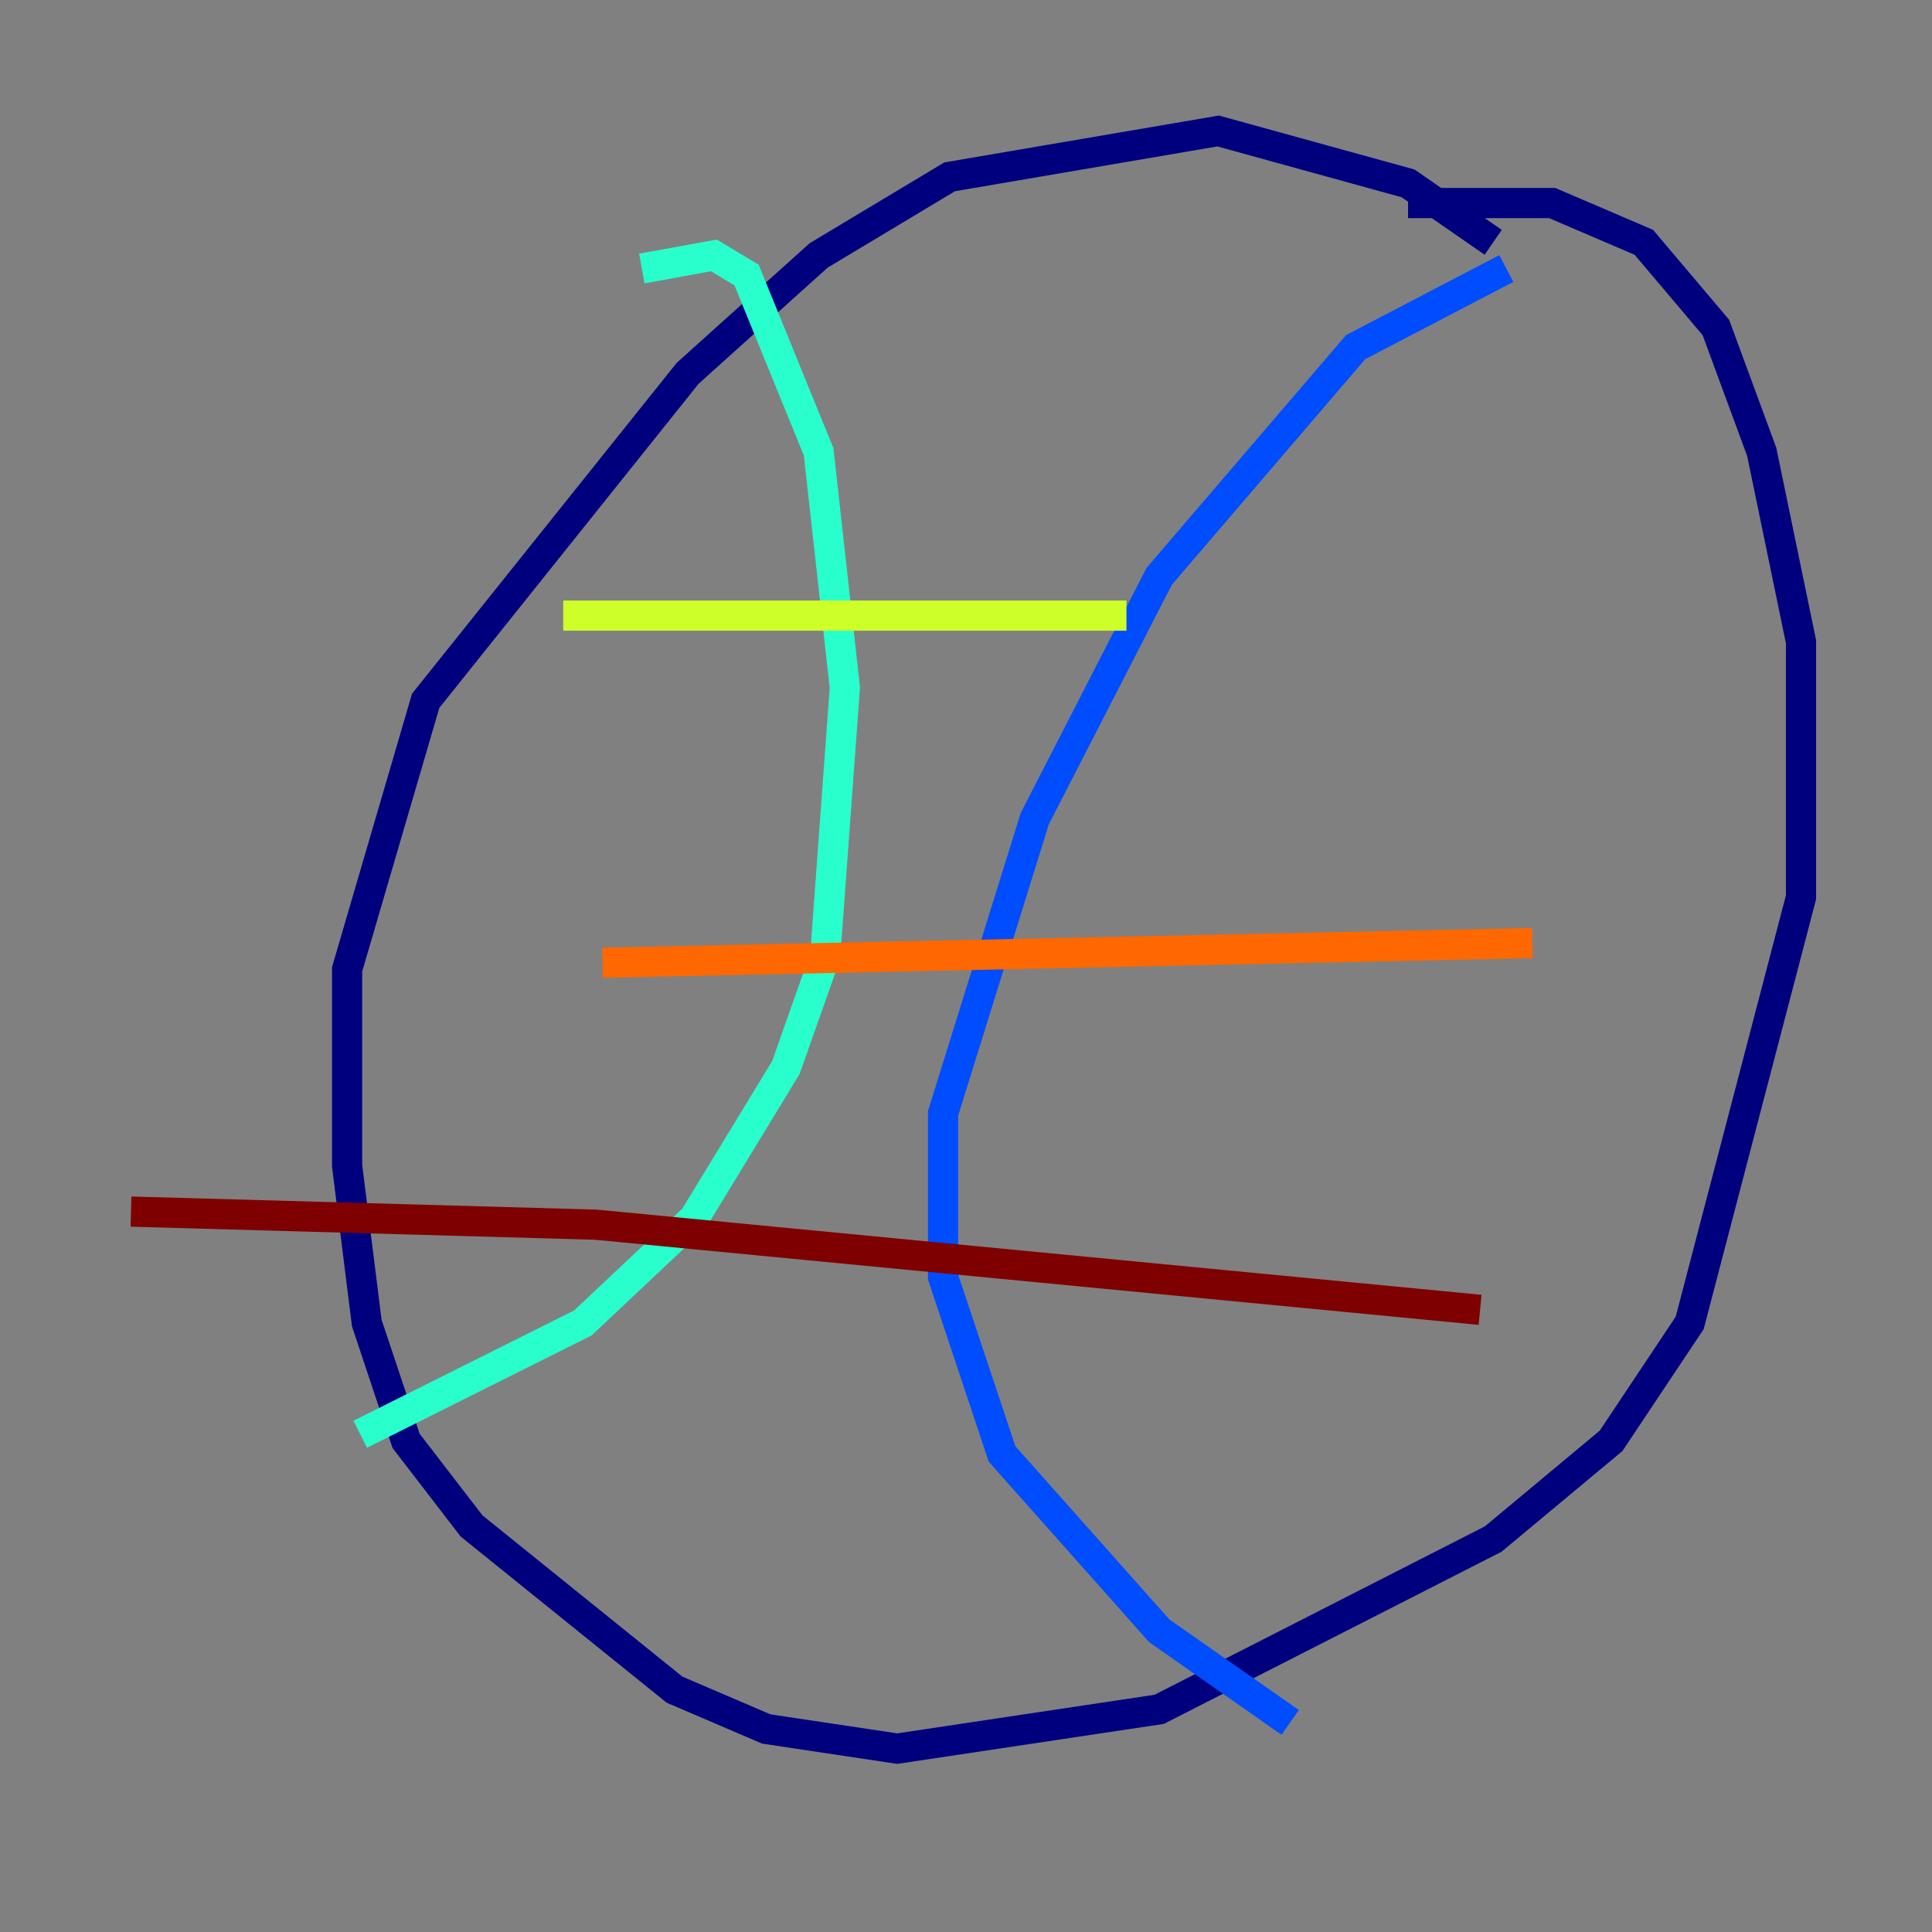 <?xml version="1.0" encoding="utf-8" ?>
<svg baseProfile="tiny" height="128" version="1.2" viewBox="0,0,128,128" width="128" xmlns="http://www.w3.org/2000/svg" xmlns:ev="http://www.w3.org/2001/xml-events" xmlns:xlink="http://www.w3.org/1999/xlink"><rect x="0" y="0" width="128" height="128" fill="#808080" stroke="none"/><defs /><polyline fill="none" points="98.929,16.054 93.288,12.149 80.705,8.678 62.915,11.715 54.237,16.922 45.559,24.732 28.203,46.427 22.997,64.217 22.997,77.234 24.298,87.647 26.902,95.458 31.241,101.098 44.691,111.946 50.766,114.549 59.444,115.851 76.8,113.248 98.929,101.966 106.739,95.458 111.946,87.647 119.322,59.444 119.322,42.522 116.719,29.939 113.681,21.695 108.909,16.054 102.834,13.451 93.288,13.451" stroke="#00007f" stroke-width="2" /><polyline fill="none" points="99.797,17.79 89.817,22.997 76.8,38.183 68.556,54.237 62.481,73.763 62.481,84.61 66.386,96.325 76.8,108.041 85.478,114.115" stroke="#004cff" stroke-width="2" /><polyline fill="none" points="42.522,17.79 47.295,16.922 49.464,18.224 54.237,29.939 55.973,45.559 54.671,63.349 52.068,70.725 45.993,80.705 38.617,87.647 23.864,95.024" stroke="#29ffcd" stroke-width="2" /><polyline fill="none" points="37.315,40.786 74.63,40.786" stroke="#cdff29" stroke-width="2" /><polyline fill="none" points="39.919,63.783 101.532,62.481" stroke="#ff6700" stroke-width="2" /><polyline fill="none" points="8.678,80.271 39.485,81.139 98.061,86.78" stroke="#7f0000" stroke-width="2" /></svg>